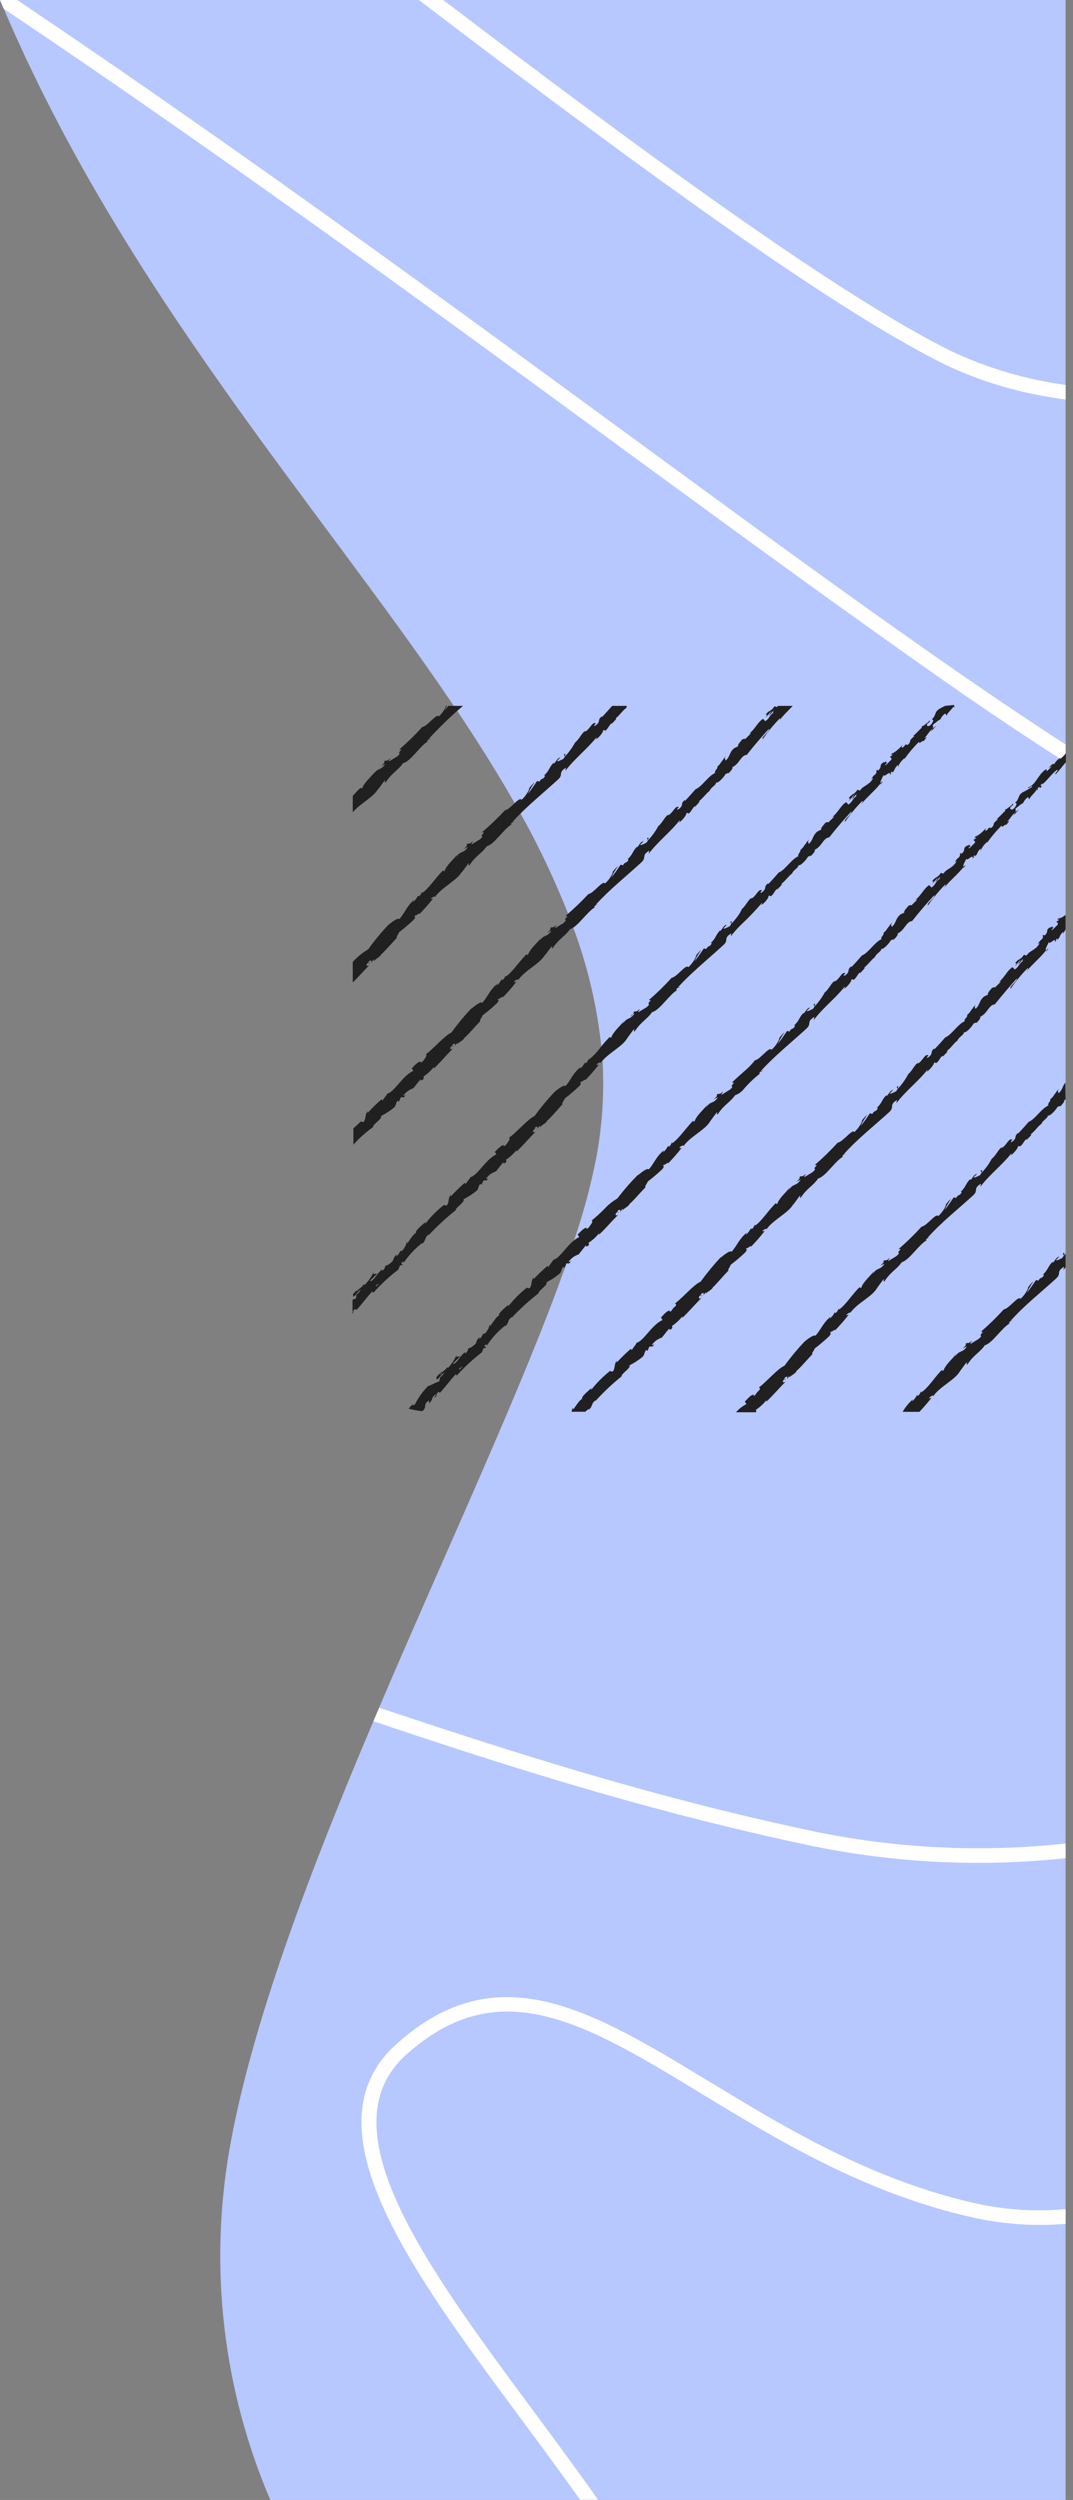 <svg width="146" height="340" viewBox="0 0 146 340" fill="none" xmlns="http://www.w3.org/2000/svg">
<rect x="0" y="0" width="146" height="340" fill="#808080" stroke="none"/>
<path fill-rule="evenodd" clip-rule="evenodd" d="M144.992 0V340H36.778C30.303 324.879 28.392 308.194 31.278 292C34.278 275.16 42.138 254.52 50.817 234.06L51.597 232.21C61.037 210.1 71.256 188.32 77.046 171.92V171.84C77.426 170.76 77.786 169.7 78.116 168.68C79.409 164.921 80.435 161.074 81.186 157.17C81.953 152.96 82.225 148.674 81.996 144.4C81.996 143.72 81.896 143.04 81.826 142.4C81.24 136.84 79.953 131.377 77.996 126.14C77.766 125.5 77.526 124.85 77.276 124.2C75.416 119.51 73.244 114.95 70.776 110.55L70.036 109.24C67.676 105.09 65.037 100.92 62.227 96.7C62.057 96.47 61.907 96.23 61.747 96C43.398 68.81 16.819 39.41 0.51 1.19C0.33 0.79 0.17 0.4 0 0H144.992Z" fill="#B7C7FF"/>
<path fill-rule="evenodd" clip-rule="evenodd" d="M144.992 300.45V302.45C140.557 302.816 136.092 302.478 131.763 301.45C117.493 298.13 105.854 291.07 95.585 284.83C79.585 275.09 67.936 268.06 55.267 279.45C44.117 289.45 58.007 308.23 72.716 328.08C75.636 332.02 78.586 336 81.365 339.96H78.926C76.396 336.4 73.746 332.82 71.116 329.27C55.847 308.7 41.428 289.24 53.937 278C67.706 265.62 80.466 273.36 96.615 283.16C106.764 289.32 118.253 296.29 132.223 299.54C136.403 300.525 140.714 300.832 144.992 300.45Z" fill="white"/>
<path fill-rule="evenodd" clip-rule="evenodd" d="M144.992 250.72V252.72C133.387 253.958 121.66 253.378 110.234 251C87.805 246.25 68.886 240.16 50.817 234.1L51.597 232.25C69.596 238.25 88.385 244.33 110.644 249.05C121.935 251.404 133.526 251.968 144.992 250.72Z" fill="white"/>
<path fill-rule="evenodd" clip-rule="evenodd" d="M144.992 52.35V54.35C144.262 54.24 143.532 54.13 142.822 54C137.886 53.212 133.088 51.724 128.573 49.58C113.564 42.15 88.065 23.7 56.997 0H60.316C90.365 22.87 114.953 40.59 129.483 47.78C134.391 50.08 139.62 51.621 144.992 52.35Z" fill="white"/>
<path fill-rule="evenodd" clip-rule="evenodd" d="M84.305 58.25C107.674 75.37 128.233 90.42 144.992 101.25V103.62L144.322 103.19H144.232C140.072 100.523 135.693 97.603 131.093 94.43C116.994 84.64 100.845 72.84 83.126 59.87C58.237 41.64 30.258 21.15 0.51 1.19C0.33 0.79 0.17 0.4 0 0H2.34C31.848 19.83 59.587 40.15 84.305 58.25Z" fill="white"/>
<path fill-rule="evenodd" clip-rule="evenodd" d="M60.667 96C60.601 96.075 60.553 96.164 60.527 96.26L60.667 96Z" fill="#202020"/>
<path fill-rule="evenodd" clip-rule="evenodd" d="M47.997 108.25V110.48C48.997 109.27 50.867 108.4 51.457 107.28V107.35L52.257 106.25C52.717 105.84 52.097 106.62 52.497 106.38C53.297 105.13 54.147 104.79 54.837 103.8C55.897 103.55 57.127 101.46 58.257 100.8H58.117C58.247 100.48 58.447 100.58 58.637 100.44C58.537 100.39 58.297 100.6 58.387 100.44C59.831 98.866 61.37 97.383 62.997 96H60.997C60.837 96.22 60.677 96.43 60.517 96.62C60.6 96.404 60.704 96.196 60.827 96H60.717C60.482 96.541 60.142 97.031 59.717 97.44C59.417 96.94 58.177 98.79 57.457 98.87C56.478 99.954 55.433 100.976 54.327 101.93C55.047 101.84 53.997 102.27 54.397 102.52C54.147 102.81 54.037 102.91 53.997 102.91L52.997 103.52C52.707 103.62 53.177 103.2 53.077 103.15C52.477 103.71 52.697 103.26 52.227 103.56C52.417 103.56 52.227 103.92 51.817 104.21L52.427 103.89C51.787 104.89 51.427 104.33 50.807 105.32L50.997 105C50.637 105.48 49.447 106.55 49.287 107.22C49.177 107.22 48.987 107.22 49.157 107.06C48.743 107.43 48.356 107.827 47.997 108.25Z" fill="#202020"/>
<path fill-rule="evenodd" clip-rule="evenodd" d="M54.327 125C54.097 124.77 53.247 125.47 52.817 125.81C51.842 126.846 50.937 127.945 50.107 129.1C49.324 129.568 48.614 130.148 47.997 130.82V133.63C48.737 132.9 49.467 132.05 50.267 131.25C49.877 131.53 49.757 131.25 50.017 130.97L50.297 131.03C50.367 130.75 49.947 131.25 50.177 130.76C50.547 130.43 50.607 130.76 50.467 130.98L50.827 130.49C50.907 130.49 50.827 130.65 50.877 130.74C50.937 130.46 51.777 130.18 51.877 129.74H51.947C52.887 128.81 53.247 128.32 54.007 127.55C53.867 127.39 54.197 127.13 54.307 126.78C55.002 126.248 55.67 125.681 56.307 125.08C56.707 124.53 56.307 124.81 56.447 124.51C56.617 124.61 57.277 123.93 57.027 124.37C57.704 123.674 58.345 122.943 58.947 122.18C58.776 122.24 58.627 122.34 58.647 122.23C58.666 122.12 59.127 121.86 59.166 121.95V122.02C60.116 120.66 62.166 119.76 62.846 118.57V118.63L63.646 117.54C64.106 117.12 63.486 117.9 63.896 117.66C64.686 116.41 65.546 116.08 66.236 115.09C67.286 114.83 68.516 112.74 69.656 112.09H69.506C69.646 111.77 69.836 111.87 70.026 111.72C69.926 111.72 69.696 111.88 69.786 111.72C71.596 109.72 73.896 107.88 75.956 105.99C76.706 105.3 75.876 105.09 77.016 104.41L76.925 104.84C78.175 103.18 79.925 101.84 81.165 100.27C81.165 100.39 81.165 100.45 81.035 100.58C81.455 100.41 82.155 99.48 82.035 99.37C82.265 99.16 82.175 99.37 82.365 99.37C82.745 99.14 82.965 98.44 83.255 98.37C83.255 98.37 83.255 98.5 83.165 98.56C83.295 98.3 84.095 97.66 83.765 97.7C84.365 97.24 84.715 96.61 85.235 96.27C85.237 96.177 85.257 96.085 85.295 96H83.295C82.855 96.51 82.295 97.11 81.905 97.54C81.905 97.48 81.905 97.49 81.905 97.42C81.195 97.93 81.835 98.09 81.025 98.68C80.505 98.86 81.305 98.22 81.025 98.37C80.585 98.12 80.235 99.26 79.565 99.52L79.655 99.39C79.185 99.63 78.915 100.39 78.305 100.95V100.89C77.917 101.615 77.436 102.287 76.876 102.89C76.876 102.58 77.055 102.56 76.816 102.53C76.576 102.8 77.106 102.68 76.645 103.22C76.406 103.31 75.976 103.6 75.786 103.51L76.246 103.02C75.816 103.08 75.646 103.64 75.366 103.86L75.316 103.74C74.616 104.5 74.816 104.74 74.016 105.48H74.166C73.946 106.11 73.686 105.72 73.416 106.3L73.076 106.22C72.846 106.55 72.296 107.41 71.836 107.95C72.09 107.4 72.395 106.874 72.746 106.38C72.348 106.725 72.01 107.134 71.746 107.59C71.824 107.436 71.933 107.3 72.066 107.19C71.826 107.797 71.449 108.341 70.966 108.78C70.656 108.27 69.416 110.12 68.696 110.21C67.713 111.271 66.668 112.273 65.566 113.21C66.286 113.12 65.246 113.55 65.636 113.81C65.386 114.09 65.286 114.19 65.236 114.19L64.236 114.81C63.956 114.9 64.416 114.48 64.326 114.43C63.716 114.99 63.936 114.54 63.466 114.84C63.666 114.84 63.466 115.21 63.056 115.5L63.676 115.18C63.026 116.18 62.676 115.61 62.046 116.6L62.206 116.24C61.846 116.72 60.646 117.79 60.496 118.47C60.386 118.47 60.196 118.47 60.356 118.31C59.306 119.31 58.356 120.83 57.447 121.45V121.29C57.277 121.5 57.267 121.77 56.957 121.92C56.957 121.92 56.957 121.77 56.857 121.85C56.694 122.171 56.47 122.456 56.197 122.69L56.327 122.39C55.297 123.3 55.097 124.15 54.327 125Z" fill="#202020"/>
<path fill-rule="evenodd" clip-rule="evenodd" d="M107.864 96H105.864C105.864 96 105.794 96.06 105.774 96.11C105.484 96.26 105.574 95.95 105.334 96.11C104.924 96.77 104.624 96.56 104.164 97.22C104.454 97.22 104.454 97.13 104.164 97.65L104.994 96.65L104.584 97.42C104.864 97.14 105.094 96.75 105.284 96.61C105.104 96.99 105.104 96.93 105.344 96.91C104.764 97.1 104.694 97.77 104.124 98.08L103.824 97.76C103.024 98.28 102.824 99.09 101.824 99.88L102.154 99.65C102.154 99.89 101.635 100.2 101.415 100.53C101.335 100.4 101.125 100.53 100.935 100.59C101.025 100.65 100.295 101.21 100.435 101.5L99.905 101.75C99.155 102.38 99.415 102.84 98.715 103.47C98.795 103.15 98.425 103.38 98.785 102.85C98.565 103.08 98.345 103.26 98.415 103.33C98.215 103.4 97.935 104.09 97.635 104.2C97.635 104.34 97.635 104.48 97.405 104.72C97.405 104.72 97.085 105.18 97.405 105.08C96.405 105.44 95.515 107.02 94.635 107.34C94.185 107.86 93.635 108.48 93.195 108.93C93.195 108.87 93.195 108.87 93.195 108.8C92.495 109.31 93.125 109.48 92.325 110.06C91.795 110.24 92.595 109.6 92.325 109.76C91.885 109.51 91.535 110.64 90.865 110.91L90.965 110.77C90.485 111.01 90.225 111.77 89.615 112.33C89.615 112.33 89.615 112.27 89.615 112.28C89.228 113.006 88.747 113.679 88.185 114.28C88.185 113.97 88.365 113.96 88.125 113.92C87.895 114.2 88.415 114.07 87.955 114.61C87.715 114.7 87.295 115 87.095 114.9L87.565 114.42C87.135 114.42 86.955 115.04 86.675 115.25V115.14C85.975 115.89 86.175 116.14 85.385 116.87H85.525C85.305 117.5 85.055 117.11 84.775 117.68L84.445 117.6C84.215 117.93 83.656 118.79 83.195 119.33C83.448 118.782 83.753 118.26 84.105 117.77C83.705 118.113 83.367 118.522 83.106 118.98C83.181 118.819 83.294 118.678 83.436 118.57C83.189 119.177 82.81 119.72 82.326 120.16C82.016 119.66 80.776 121.5 80.066 121.59C79.076 122.648 78.028 123.65 76.926 124.59C77.656 124.5 76.606 124.94 76.996 125.19C76.756 125.48 76.646 125.57 76.606 125.58L75.606 126.19C75.316 126.29 75.786 125.86 75.686 125.82C75.076 126.37 75.306 125.92 74.836 126.22C75.026 126.22 74.836 126.59 74.416 126.88L75.036 126.56C74.396 127.56 74.036 126.99 73.406 127.99L73.566 127.62C73.206 128.11 72.006 129.18 71.856 129.85C71.746 129.85 71.556 129.9 71.716 129.69C70.716 130.69 69.716 132.21 68.816 132.83V132.68C68.656 132.89 68.636 133.15 68.326 133.31C68.326 133.26 68.326 133.15 68.226 133.24C68.059 133.555 67.839 133.839 67.576 134.08L67.696 133.77C66.616 134.65 66.406 135.5 65.636 136.38C65.406 136.14 64.556 136.84 64.136 137.19V137.14C63.161 138.178 62.253 139.277 61.417 140.43C60.507 140.83 59.087 142.55 57.887 143.43C58.087 143.31 58.037 143.64 57.887 143.85C57.737 144.06 57.357 144.69 57.187 144.44L57.277 144.36C56.877 144.36 56.427 144.9 56.027 145.29L56.237 145.64C54.787 146.27 53.657 148.52 52.727 148.72C52.547 149.04 52.237 149.35 52.057 149.67L51.917 149.51C51.237 150.095 50.596 150.722 49.997 151.39L50.067 151.11C49.577 151.58 49.887 152.11 49.447 152.61L49.087 152.52C48.757 152.85 48.397 153.16 48.087 153.47V155.68C48.883 154.784 49.779 153.982 50.757 153.29C50.707 152.89 52.057 152.18 51.827 151.79C52.464 151.469 53.064 151.08 53.617 150.63C53.897 150.38 53.817 150.04 54.107 149.69L54.277 149.84L54.547 149.23H54.977L55.237 148.89C55.107 149 54.907 149.07 54.877 149C55.217 148.531 55.697 148.181 56.247 148L57.247 146.74C57.247 146.83 57.117 147.04 57.017 147.23C57.447 146.47 57.297 147.3 57.687 146.6C57.577 146.6 57.687 146.46 57.617 146.41C58.157 146.06 58.634 145.621 59.027 145.11V145.32C59.887 144.51 60.727 143.51 61.657 142.57C61.277 142.86 61.157 142.57 61.407 142.29L61.697 142.36C61.767 142.07 61.337 142.58 61.577 142.08C61.947 141.75 62.007 142.08 61.857 142.3L62.227 141.82C62.297 141.82 62.227 141.97 62.227 142.06C62.297 141.78 63.137 141.5 63.227 141.06H63.307C64.237 140.13 64.606 139.65 65.356 138.88C65.216 138.71 65.556 138.45 65.656 138.1C66.356 137.574 67.024 137.006 67.656 136.4C68.056 135.85 67.656 136.14 67.786 135.84C67.956 135.94 68.616 135.25 68.366 135.7C69.049 135.005 69.69 134.27 70.286 133.5C70.116 133.56 69.966 133.66 69.986 133.5C70.006 133.34 70.466 133.13 70.506 133.23V133.29C71.446 131.94 73.506 131.04 74.176 129.84V129.9L74.976 128.81C75.436 128.4 74.816 129.17 75.226 128.93C76.026 127.69 76.876 127.35 77.566 126.36C78.566 126.11 79.856 124.02 80.986 123.36H80.846C80.976 123.04 81.166 123.14 81.356 122.99C81.266 122.99 81.026 123.16 81.116 122.99C82.925 120.99 85.225 119.16 87.285 117.27C88.035 116.57 87.215 116.37 88.345 115.68L88.265 116.12C89.515 114.45 91.265 113.12 92.495 111.54C92.495 111.66 92.495 111.72 92.365 111.86C92.795 111.68 93.485 110.75 93.365 110.64C93.605 110.43 93.515 110.64 93.705 110.64C94.075 110.41 94.295 109.72 94.585 109.64C94.585 109.64 94.585 109.77 94.495 109.84C94.635 109.58 95.425 108.93 95.095 108.98C95.695 108.51 96.095 107.89 96.565 107.55C96.685 107.1 97.565 106.71 97.415 106.39C97.625 106.67 98.555 105.64 98.775 105.19C98.775 105.38 99.145 104.97 99.115 105.19C99.495 104.81 99.805 104.41 99.615 104.35C100.615 103.93 100.815 102.69 101.615 102.66C102.614 101.38 103.614 100.23 104.614 99.14C104.814 99.42 103.494 100.31 103.794 100.51C104.468 99.525 105.228 98.601 106.064 97.75C106.344 97.53 106.064 98 105.974 98.12C106.474 97.35 107.224 96.7 107.864 96Z" fill="#202020"/>
<path fill-rule="evenodd" clip-rule="evenodd" d="M128.603 96C128.315 96.131 128.035 96.278 127.763 96.44C127.401 96.7 127.327 96.911 127.251 97.13C127.177 97.341 127.101 97.561 126.763 97.84C126.913 97.84 127.153 97.91 126.763 98.44C126.373 98.97 125.953 98.73 126.183 98.44C126.283 98.32 126.353 98.29 126.373 98.32L126.391 98.294C126.508 98.13 126.639 97.945 126.373 98.04V98.16C126.265 98.22 126.113 98.344 125.968 98.462C125.724 98.662 125.498 98.847 125.523 98.69C125.323 98.97 125.383 98.98 125.523 98.89C125.28 99.089 125.096 99.279 124.905 99.476C124.704 99.683 124.496 99.899 124.203 100.14C124.333 100.08 124.493 100.07 124.393 100.14C123.857 100.585 123.848 100.685 123.837 100.802C123.829 100.89 123.82 100.988 123.583 101.25C123.397 101.354 123.35 101.302 123.315 101.265C123.27 101.215 123.247 101.19 122.963 101.57C122.533 101.86 122.713 101.48 122.813 101.29C122.421 101.773 121.943 102.18 121.403 102.49L121.533 102.3C121.47 102.375 121.407 102.436 121.346 102.496C121.3 102.54 121.256 102.583 121.213 102.63H121.503C121.456 102.665 121.412 102.7 121.371 102.732C121.249 102.828 121.161 102.898 121.123 102.86C121.086 102.964 121.139 102.994 121.196 103.026C121.277 103.071 121.367 103.122 121.233 103.39C121.121 103.45 121.002 103.581 120.885 103.71C120.71 103.904 120.537 104.094 120.393 104.04C120.774 103.714 120.701 103.696 120.613 103.675C120.541 103.658 120.46 103.638 120.603 103.45C120.506 103.56 120.399 103.66 120.283 103.75V103.63C119.852 103.903 119.841 104.028 119.828 104.183C119.815 104.322 119.801 104.487 119.473 104.81C119.473 104.63 119.133 104.81 119.043 104.93C119.323 104.65 119.333 104.93 119.143 105.28C118.827 105.503 118.742 105.653 118.665 105.788C118.618 105.87 118.575 105.946 118.483 106.03L118.783 105.8C118.783 105.95 118.64 106.113 118.441 106.338C118.388 106.397 118.332 106.461 118.273 106.53V106.46C118.151 106.618 117.963 106.733 117.765 106.855C117.51 107.012 117.238 107.179 117.064 107.46C116.92 107.542 116.871 107.498 116.825 107.457C116.782 107.418 116.741 107.382 116.624 107.46C116.416 107.794 116.239 107.906 116.055 108.021C115.876 108.133 115.69 108.25 115.464 108.58C115.51 108.58 115.549 108.577 115.58 108.575C115.63 108.571 115.66 108.569 115.67 108.582C115.685 108.602 115.655 108.655 115.58 108.788C115.549 108.844 115.51 108.913 115.464 109L116.284 108L115.894 108.75C116.033 108.615 116.158 108.451 116.271 108.301C116.385 108.151 116.488 108.015 116.584 107.94C116.564 107.983 116.546 108.021 116.53 108.054C116.469 108.184 116.444 108.237 116.46 108.255C116.471 108.267 116.502 108.262 116.555 108.253C116.58 108.249 116.609 108.244 116.644 108.24C116.342 108.341 116.177 108.579 116.006 108.827C115.854 109.047 115.697 109.274 115.434 109.42L115.134 109.09C114.728 109.351 114.478 109.686 114.203 110.055C113.93 110.422 113.633 110.821 113.134 111.21L113.464 110.99C113.464 111.134 113.281 111.303 113.085 111.484C112.953 111.605 112.816 111.732 112.724 111.86C112.661 111.758 112.519 111.816 112.374 111.874C112.334 111.89 112.293 111.907 112.254 111.92C112.289 111.947 112.2 112.048 112.086 112.178C111.907 112.383 111.664 112.659 111.744 112.83L111.224 113.08C110.839 113.408 110.718 113.686 110.596 113.965C110.48 114.229 110.365 114.493 110.024 114.8C110.06 114.676 110.02 114.638 109.984 114.604C109.93 114.552 109.882 114.507 110.104 114.19C110.07 114.223 110.036 114.254 110.004 114.285L110.002 114.286L110.001 114.287L110.001 114.287C109.814 114.462 109.665 114.602 109.724 114.67C109.639 114.697 109.535 114.85 109.419 115.021C109.274 115.234 109.11 115.474 108.944 115.53C108.93 115.568 108.924 115.607 108.918 115.647C108.9 115.754 108.881 115.876 108.714 116.05C108.714 116.077 108.688 116.127 108.66 116.182L108.66 116.182C108.596 116.308 108.519 116.459 108.714 116.41C108.197 116.601 107.712 117.111 107.244 117.602C106.807 118.062 106.384 118.505 105.964 118.66C105.514 119.18 104.964 119.8 104.524 120.25V120.12C104.18 120.372 104.151 120.54 104.121 120.711C104.089 120.894 104.056 121.081 103.644 121.38C103.324 121.497 103.504 121.296 103.625 121.161C103.7 121.077 103.752 121.018 103.644 121.08C103.405 120.944 103.193 121.216 102.943 121.535C102.732 121.804 102.496 122.107 102.194 122.23L102.284 122.1C102.032 122.229 101.838 122.507 101.617 122.823C101.427 123.095 101.217 123.395 100.934 123.65C100.783 124.008 100.585 124.345 100.344 124.65C100.074 125.01 99.764 125.38 99.504 125.65C99.504 125.527 99.536 125.451 99.557 125.403C99.586 125.332 99.592 125.318 99.445 125.3C99.35 125.411 99.384 125.455 99.424 125.505C99.482 125.577 99.55 125.663 99.275 125.98C99.21 126.005 99.131 126.046 99.046 126.091C98.824 126.206 98.562 126.342 98.424 126.27L98.885 125.79C98.612 125.79 98.443 126.04 98.283 126.279C98.19 126.416 98.1 126.55 97.995 126.63V126.51C97.669 126.859 97.538 127.099 97.412 127.331C97.267 127.598 97.127 127.854 96.705 128.25H96.845C96.731 128.576 96.609 128.629 96.48 128.685C96.36 128.736 96.235 128.79 96.105 129.07L95.765 128.99C95.717 129.058 95.656 129.148 95.585 129.253L95.585 129.254C95.311 129.658 94.888 130.284 94.515 130.72C94.769 130.168 95.077 129.642 95.435 129.15C95.04 129.499 94.703 129.907 94.435 130.36C94.464 130.322 94.492 130.278 94.521 130.233L94.521 130.233C94.591 130.124 94.666 130.01 94.765 129.96C94.516 130.56 94.141 131.099 93.665 131.54C93.498 131.271 93.064 131.681 92.585 132.131C92.173 132.52 91.728 132.938 91.395 132.98C90.413 134.058 89.368 135.077 88.265 136.03C88.624 135.985 88.543 136.07 88.421 136.196C88.299 136.324 88.135 136.495 88.335 136.62C88.085 136.91 87.985 137.01 87.935 137.01L86.935 137.62C86.773 137.676 86.849 137.569 86.929 137.455C86.993 137.366 87.059 137.272 87.015 137.25C86.673 137.57 86.597 137.56 86.508 137.549C86.442 137.541 86.367 137.531 86.165 137.66C86.278 137.66 86.221 137.784 86.118 137.935L85.995 138L85.755 138.31C85.845 138.245 85.929 138.171 86.005 138.09C86.045 138.038 86.084 137.985 86.118 137.935L86.355 137.81C86.254 137.974 86.129 138.122 85.985 138.25C85.832 138.389 85.692 138.453 85.551 138.517C85.306 138.629 85.059 138.742 84.735 139.25L84.885 138.89C84.777 139.034 84.594 139.232 84.387 139.455C83.903 139.977 83.287 140.641 83.175 141.11C83.065 141.11 82.885 141.11 83.045 140.95C82.595 141.394 82.171 141.865 81.775 142.36C81.312 143.013 80.76 143.598 80.135 144.1V144C80.078 144.071 80.039 144.149 79.999 144.227C79.923 144.379 79.847 144.531 79.636 144.63C79.636 144.63 79.636 144.48 79.546 144.56C79.383 144.881 79.159 145.166 78.886 145.4L79.016 145.1C78.34 145.645 78.003 146.175 77.663 146.709C77.454 147.036 77.245 147.365 76.956 147.7C76.716 147.47 75.866 148.16 75.446 148.51C74.471 149.545 73.562 150.64 72.726 151.79C72.214 152.021 71.541 152.665 70.837 153.34C70.289 153.866 69.721 154.409 69.196 154.79C69.396 154.67 69.356 155 69.196 155.21C69.168 155.247 69.133 155.298 69.094 155.355C68.914 155.619 68.644 156.014 68.496 155.8L68.586 155.72C68.252 155.72 67.867 156.116 67.512 156.481L67.511 156.481L67.511 156.482L67.51 156.483L67.51 156.483C67.451 156.543 67.393 156.603 67.336 156.66L67.546 157C66.801 157.331 66.138 158.091 65.542 158.775C64.987 159.413 64.49 159.984 64.036 160.08C63.946 160.24 63.824 160.397 63.701 160.555C63.579 160.713 63.456 160.87 63.366 161.03L63.227 160.87C62.551 161.46 61.91 162.087 61.307 162.75L61.377 162.47C61.118 162.718 61.079 162.991 61.04 163.258C61.004 163.508 60.969 163.753 60.757 163.97L60.397 163.88C59.453 164.625 58.604 165.481 57.867 166.43C57.867 166.43 57.807 166.3 57.937 166.15C57.859 166.224 57.751 166.319 57.629 166.426L57.628 166.427L57.627 166.428L57.626 166.428L57.625 166.429L57.625 166.429C57.123 166.869 56.393 167.508 56.644 167.679C56.419 167.639 55.889 168.42 55.533 168.945L55.533 168.945C55.495 169 55.46 169.052 55.427 169.1L55.357 168.89C55.252 169.35 55.028 169.774 54.707 170.12C54.587 170.2 54.517 170.12 54.587 170.06C54.428 170.188 54.382 170.285 54.333 170.389C54.271 170.519 54.204 170.661 53.897 170.89L53.997 170.6C53.74 170.794 53.563 171.075 53.497 171.39C53.287 171.73 52.637 172.19 52.437 172.12C52.408 172.404 52.259 172.663 52.027 172.83C51.974 172.83 51.992 172.768 52.009 172.706C52.018 172.674 52.027 172.643 52.027 172.62C51.619 172.935 51.392 173.244 51.19 173.521C50.981 173.807 50.798 174.057 50.467 174.24C50.412 174.206 50.342 174.206 50.287 174.24C50.483 174.044 50.669 173.863 50.826 173.709C51.078 173.463 51.256 173.289 51.287 173.24C51.237 173.197 51.142 173.224 51.051 173.249C50.889 173.295 50.736 173.339 50.857 172.98C50.553 173.629 50.141 174.22 49.637 174.73H49.527V174.67C49.419 174.753 49.33 174.859 49.267 174.98C49.117 175.08 48.976 175.194 48.847 175.32C48.718 175.274 48.438 175.57 48.206 175.815L48.206 175.816L48.206 175.816L48.206 175.816L48.206 175.816L48.206 175.816C48.133 175.893 48.065 175.965 48.007 176.02C48.075 176.075 48.057 176.156 48.043 176.22C48.024 176.309 48.011 176.367 48.237 176.28L48.427 176.06C48.459 176.023 48.485 175.983 48.507 175.94L49.077 175.35C48.985 175.649 48.776 175.898 48.497 176.04C48.497 176.208 48.462 176.382 48.437 176.509C48.429 176.547 48.422 176.582 48.417 176.61C48.262 176.647 48.111 176.701 47.967 176.77V178.32H48.027C48.027 178.32 48.027 178.39 47.967 178.43V178.66C48.052 178.571 48.061 178.494 48.071 178.411C48.083 178.307 48.097 178.195 48.257 178.04L48.517 178.14C48.866 177.767 49.207 177.348 49.558 176.917C49.922 176.471 50.295 176.013 50.697 175.58C50.697 175.599 50.694 175.622 50.691 175.645C50.679 175.744 50.665 175.853 50.867 175.74C51.878 174.614 52.993 173.587 54.197 172.67L54.417 172.13C54.507 172.05 54.657 172.04 54.587 172.13C54.838 171.946 54.784 171.93 54.709 171.908C54.651 171.891 54.58 171.87 54.637 171.76C54.767 171.51 55.017 171.56 54.917 171.76C55.624 170.705 56.499 169.773 57.507 169L57.407 169.19C57.706 168.952 57.793 168.726 57.875 168.513C57.966 168.278 58.05 168.059 58.407 167.86L58.327 167.99C59.464 166.77 60.69 165.637 61.996 164.6C61.996 164.421 62.259 164.18 62.527 163.934C62.858 163.629 63.199 163.316 63.066 163.1C63.708 162.781 64.311 162.392 64.866 161.94C65.004 161.813 65.051 161.664 65.102 161.502C65.151 161.346 65.204 161.176 65.346 161L65.516 161.15L65.786 160.54H66.216L66.476 160.19C66.346 160.3 66.146 160.37 66.116 160.31C66.453 159.838 66.934 159.487 67.486 159.31L68.486 158.05C68.486 158.05 68.486 158.19 68.416 158.29C68.518 158.158 68.566 158.176 68.614 158.195C68.678 158.22 68.741 158.244 68.936 157.9C68.859 157.9 68.861 157.832 68.862 157.777C68.862 157.753 68.862 157.732 68.856 157.72C69.395 157.365 69.875 156.926 70.276 156.42V156.62C70.751 156.178 71.219 155.673 71.702 155.152C72.094 154.729 72.495 154.297 72.916 153.88C72.526 154.16 72.406 153.88 72.666 153.6H72.776V153.37C73.146 153.04 73.206 153.37 73.066 153.58L73.426 153.1C73.469 153.1 73.466 153.144 73.461 153.2C73.457 153.247 73.453 153.304 73.476 153.35C73.503 153.219 73.688 153.093 73.892 152.953C74.142 152.782 74.421 152.592 74.476 152.35H74.546C75.178 151.718 75.548 151.294 75.935 150.85L75.935 150.849L75.935 150.849C76.124 150.633 76.317 150.412 76.546 150.16C76.468 150.065 76.554 149.93 76.659 149.766C76.731 149.654 76.811 149.528 76.856 149.39C77.551 148.855 78.219 148.284 78.856 147.68C79.092 147.361 79.049 147.328 79.003 147.293C78.972 147.268 78.938 147.243 78.996 147.12C79.075 147.167 79.26 147.042 79.411 146.94C79.583 146.824 79.709 146.74 79.576 146.98C80.249 146.283 80.887 145.552 81.486 144.79C81.422 144.79 81.361 144.813 81.31 144.832C81.234 144.862 81.183 144.881 81.195 144.79C81.216 144.64 81.675 144.43 81.706 144.52V144.58C81.77 144.483 81.843 144.392 81.925 144.31C82.376 143.778 82.988 143.319 83.581 142.874L83.581 142.874C84.304 142.332 84.999 141.81 85.345 141.2L85.895 140.44L86.145 140.1C86.372 139.898 86.336 139.985 86.291 140.096C86.244 140.211 86.187 140.352 86.395 140.23C86.825 139.55 87.273 139.142 87.703 138.75L87.703 138.75C88.063 138.422 88.411 138.106 88.725 137.65C89.314 137.511 89.956 136.803 90.604 136.089C91.122 135.518 91.643 134.943 92.145 134.65L92.005 134.6C92.089 134.394 92.201 134.362 92.322 134.328C92.388 134.309 92.457 134.29 92.525 134.24C92.478 134.216 92.402 134.251 92.344 134.277C92.279 134.306 92.237 134.325 92.285 134.24C93.54 132.853 95.031 131.543 96.514 130.239L96.514 130.239C97.17 129.664 97.823 129.089 98.454 128.51C98.787 128.2 98.809 127.988 98.83 127.789C98.856 127.538 98.88 127.309 99.514 126.93L99.424 127.35C99.818 126.842 100.242 126.357 100.694 125.9C101.751 124.916 102.752 123.874 103.694 122.78C103.694 122.91 103.694 122.96 103.554 123.1C103.984 122.93 104.674 121.99 104.554 121.89C104.692 121.758 104.715 121.784 104.752 121.826C104.777 121.855 104.808 121.89 104.884 121.89C105.076 121.779 105.227 121.545 105.366 121.331C105.502 121.121 105.626 120.93 105.764 120.89V120.98C105.835 120.894 105.934 120.793 106.032 120.692C106.278 120.439 106.519 120.191 106.304 120.22C106.614 119.981 106.867 119.704 107.104 119.444C107.334 119.192 107.548 118.957 107.784 118.79C107.835 118.586 108.055 118.39 108.26 118.207C108.497 117.996 108.714 117.801 108.634 117.63C108.834 117.91 109.764 116.89 109.994 116.43C109.994 116.525 110.087 116.472 110.175 116.422C110.262 116.372 110.344 116.325 110.324 116.43C110.714 116.04 111.024 115.64 110.824 115.58C111.308 115.377 111.605 114.981 111.873 114.624C112.158 114.243 112.411 113.905 112.824 113.89C113.824 112.61 114.824 111.46 115.824 110.38C115.922 110.513 115.656 110.795 115.394 111.072C115.123 111.36 114.856 111.643 115.004 111.75C115.672 110.761 116.432 109.837 117.274 108.99C117.554 108.77 117.274 109.23 117.194 109.36C117.61 108.848 118.058 108.404 118.494 107.972L118.495 107.972C118.979 107.492 119.449 107.026 119.843 106.5C119.816 106.586 119.776 106.667 119.723 106.74C119.763 106.698 119.808 106.656 119.852 106.614C119.998 106.477 120.133 106.349 120.033 106.28L119.893 106.48C119.682 106.48 119.922 106.014 120.096 105.677C120.177 105.52 120.243 105.391 120.243 105.35C120.243 105.617 120.442 105.473 120.65 105.323C120.894 105.146 121.151 104.961 121.113 105.42C121.203 105.29 121.293 105.09 121.193 105.05C121.383 104.9 121.483 104.89 121.393 105.14C121.653 104.823 121.717 104.679 121.77 104.556C121.83 104.419 121.878 104.31 122.173 104.02V104.32C122.36 103.855 122.663 103.445 123.053 103.13C123.053 103.13 123.113 103.13 123.053 103.24C123.651 102.394 124.32 101.601 125.053 100.87C125.053 101.136 125.162 101.049 125.301 100.937C125.419 100.843 125.559 100.731 125.673 100.8L126.093 100.26L125.803 100.36C125.978 100.185 126.119 99.994 126.254 99.81C126.443 99.553 126.622 99.309 126.873 99.14L126.643 99.53L127.383 98.71L126.873 99.08C127.021 98.835 126.968 98.771 126.928 98.725C126.883 98.671 126.855 98.638 127.183 98.37C127.152 98.415 127.193 98.38 127.274 98.309C127.426 98.177 127.721 97.922 127.943 97.85C128.083 97.532 128.304 97.257 128.583 97.05C128.667 97.05 128.707 97.137 128.741 97.212C128.769 97.272 128.793 97.324 128.833 97.32C128.833 97.134 129.065 96.883 129.306 96.621L129.306 96.621C129.545 96.362 129.793 96.094 129.833 95.87L128.603 96ZM48.558 175.52C48.543 175.562 48.543 175.608 48.558 175.65L48.828 175.33C48.778 175.32 48.698 175.34 48.558 175.52ZM51.228 174.92C51.138 174.92 51.128 174.83 51.228 174.73H51.298L51.378 174.67L51.488 174.61L51.608 174.53C51.568 174.575 51.51 174.632 51.444 174.699L51.444 174.699L51.443 174.699C51.377 174.766 51.302 174.84 51.228 174.92Z" fill="#202020"/>
<path fill-rule="evenodd" clip-rule="evenodd" d="M129.843 96.22V96H129.713C129.703 96.12 129.793 96.23 129.843 96.22Z" fill="#202020"/>
<path fill-rule="evenodd" clip-rule="evenodd" d="M144.152 103.29L144.322 103.16C144.603 102.964 144.844 102.716 145.032 102.43V103.64L144.925 103.774L144.925 103.774C144.519 104.282 144.104 104.801 143.672 105.27C143.489 105.294 143.603 105.165 143.727 105.025C143.86 104.874 144.005 104.71 143.802 104.71C143.399 105.017 143.068 105.387 142.732 105.763L142.732 105.763C142.442 106.086 142.149 106.414 141.802 106.71C141.866 106.618 141.885 106.591 141.89 106.562C141.892 106.55 141.892 106.537 141.892 106.52C141.483 106.817 141.555 106.833 141.643 106.854C141.727 106.873 141.826 106.896 141.533 107.17C141.483 107.01 141.433 107.02 141.193 107.17V107.48C141.147 107.465 141.111 107.431 141.092 107.387C141.082 107.363 141.077 107.338 141.078 107.312C141.012 107.526 140.781 107.776 140.559 108.016L140.559 108.016C140.321 108.275 140.093 108.522 140.093 108.7C140.046 108.709 140.019 108.651 139.989 108.586C139.955 108.512 139.917 108.43 139.843 108.43C139.558 108.638 139.334 108.918 139.193 109.24C138.978 109.305 138.682 109.561 138.53 109.693C138.448 109.764 138.408 109.799 138.443 109.75C138.108 110.02 138.135 110.054 138.18 110.11C138.218 110.157 138.27 110.221 138.123 110.46L138.643 110.09L137.893 110.91L138.123 110.52C137.883 110.685 137.705 110.926 137.519 111.178C137.379 111.367 137.233 111.564 137.053 111.74L137.343 111.65L136.923 112.18C136.813 112.112 136.675 112.224 136.556 112.321C136.415 112.435 136.303 112.526 136.303 112.26C135.58 112.977 134.921 113.756 134.333 114.588C134.337 114.572 134.329 114.561 134.32 114.55C134.312 114.54 134.303 114.528 134.303 114.51C133.917 114.831 133.618 115.244 133.433 115.71V115.4C133.14 115.688 133.093 115.798 133.035 115.934C132.982 116.059 132.92 116.206 132.653 116.53C132.743 116.27 132.643 116.28 132.463 116.43C132.553 116.48 132.463 116.67 132.373 116.8C132.411 116.346 132.154 116.532 131.909 116.708C131.701 116.859 131.503 117.002 131.503 116.74C131.503 116.777 131.441 116.895 131.364 117.041C131.188 117.376 130.933 117.86 131.163 117.86L131.303 117.67C131.401 117.738 131.273 117.856 131.131 117.987L131.131 117.987C131.084 118.031 131.035 118.075 130.993 118.12C131.046 118.055 131.087 117.98 131.113 117.9C130.721 118.411 130.26 118.865 129.786 119.333C129.341 119.772 128.885 120.222 128.463 120.74C128.543 120.62 128.833 120.15 128.543 120.37C127.708 121.222 126.948 122.146 126.273 123.13C126.127 123.024 126.392 122.746 126.664 122.461C126.93 122.183 127.202 121.898 127.103 121.76C126.103 122.85 125.103 124 124.103 125.27C123.691 125.291 123.438 125.628 123.152 126.009C122.884 126.366 122.588 126.762 122.104 126.97C122.294 127.02 121.984 127.42 121.604 127.81C121.619 127.697 121.528 127.748 121.437 127.8C121.351 127.848 121.264 127.897 121.264 127.81C121.034 128.26 120.104 129.28 119.904 129.01C119.984 129.181 119.767 129.372 119.531 129.58C119.325 129.761 119.105 129.955 119.054 130.16C118.826 130.325 118.615 130.558 118.389 130.806C118.149 131.071 117.893 131.353 117.584 131.59C117.783 131.563 117.576 131.78 117.351 132.016L117.351 132.016L117.351 132.016C117.237 132.135 117.118 132.259 117.044 132.36V132.26C116.898 132.3 116.769 132.496 116.629 132.71C116.491 132.919 116.342 133.146 116.154 133.26C116.078 133.26 116.047 133.226 116.022 133.199C115.985 133.159 115.962 133.134 115.824 133.26C115.944 133.37 115.254 134.3 114.824 134.48C114.954 134.34 114.954 134.28 114.954 134.16C114.37 134.905 113.667 135.599 112.956 136.299C112.17 137.074 111.375 137.858 110.724 138.73L110.804 138.3C110.17 138.684 110.145 138.916 110.119 139.166C110.099 139.364 110.077 139.574 109.744 139.88C109.113 140.459 108.46 141.033 107.804 141.609L107.804 141.609L107.804 141.609L107.804 141.609C106.321 142.913 104.83 144.223 103.575 145.61C103.527 145.695 103.569 145.676 103.634 145.647C103.691 145.621 103.767 145.586 103.815 145.61C103.745 145.665 103.676 145.686 103.609 145.707C103.493 145.743 103.384 145.777 103.295 145.98H103.445C102.587 146.645 101.802 147.399 101.105 148.23C100.811 148.557 100.44 148.805 100.025 148.95C99.712 149.398 99.365 149.711 99.005 150.035C98.57 150.427 98.117 150.836 97.685 151.52C97.476 151.642 97.535 151.5 97.581 151.386C97.626 151.277 97.66 151.194 97.435 151.4L96.635 152.49C96.309 153.081 95.613 153.604 94.885 154.151L94.885 154.151C94.183 154.678 93.452 155.227 92.995 155.88V155.81C92.955 155.72 92.495 155.93 92.475 156.09C92.459 156.218 92.552 156.18 92.676 156.129C92.707 156.116 92.741 156.102 92.775 156.09C92.176 156.855 91.535 157.586 90.855 158.28C90.988 158.046 90.864 158.129 90.693 158.242C90.542 158.343 90.355 158.467 90.275 158.42C90.218 158.542 90.251 158.568 90.282 158.593C90.329 158.63 90.372 158.664 90.135 158.99C89.501 159.593 88.833 160.161 88.135 160.69C88.091 160.83 88.012 160.956 87.941 161.068C87.836 161.234 87.752 161.368 87.835 161.47C87.485 161.821 87.219 162.114 86.943 162.419L86.943 162.419L86.943 162.419C86.62 162.776 86.282 163.149 85.775 163.65H85.706C85.65 163.896 85.366 164.092 85.114 164.265C84.915 164.403 84.737 164.526 84.706 164.65C84.706 164.619 84.715 164.58 84.724 164.542C84.742 164.469 84.758 164.4 84.706 164.4L84.346 164.89C84.486 164.67 84.426 164.34 84.056 164.67C84.006 164.85 84.006 164.9 84.006 164.9H83.896C83.646 165.18 83.756 165.46 84.146 165.18C83.725 165.597 83.324 166.029 82.932 166.452L82.932 166.452C82.449 166.973 81.981 167.478 81.506 167.92V167.72C81.113 168.228 80.636 168.664 80.096 169.01C80.102 169.025 80.102 169.048 80.101 169.072C80.1 169.127 80.099 169.19 80.176 169.19C79.985 169.538 79.925 169.516 79.862 169.493C79.817 169.477 79.77 169.46 79.676 169.572C79.736 169.473 79.736 169.388 79.736 169.34L78.736 170.6C78.188 170.781 77.712 171.131 77.376 171.6C77.406 171.67 77.606 171.59 77.736 171.48L77.466 171.83H77.036V171.91L76.806 172.44L76.636 172.28C76.489 172.456 76.436 172.627 76.387 172.784C76.336 172.949 76.289 173.097 76.146 173.22C75.594 173.674 74.994 174.067 74.356 174.39C74.482 174.604 74.147 174.91 73.817 175.211C73.544 175.46 73.276 175.705 73.276 175.89C71.974 176.902 70.754 178.016 69.626 179.22L69.696 179.1C69.331 179.296 69.246 179.517 69.155 179.755C69.074 179.966 68.988 180.19 68.697 180.42L68.787 180.24C67.783 181.017 66.921 181.961 66.237 183.03C66.327 182.83 66.027 182.78 65.947 183.03C65.912 183.139 65.993 183.161 66.059 183.178C66.143 183.2 66.2 183.214 65.947 183.4C66.017 183.3 65.867 183.31 65.777 183.4L65.557 183.93C64.355 184.849 63.24 185.877 62.227 187C62.03 187.115 62.042 187.008 62.052 186.91C62.054 186.889 62.057 186.868 62.057 186.85C61.638 187.3 61.255 187.769 60.884 188.224L60.884 188.224L60.883 188.225C60.545 188.64 60.215 189.043 59.877 189.41L59.617 189.3C59.465 189.452 59.452 189.565 59.44 189.668C59.424 189.809 59.411 189.931 59.047 190.11C59.001 190.138 59.03 190.107 59.086 190.045C59.19 189.932 59.387 189.716 59.387 189.58C58.898 189.9 58.855 190.053 58.803 190.232C58.76 190.383 58.712 190.554 58.387 190.86V190.47C57.878 190.776 57.86 191.026 57.842 191.269C57.837 191.336 57.832 191.403 57.817 191.47C57.739 191.649 57.615 191.805 57.457 191.92C56.828 191.864 56.206 191.75 55.597 191.58C55.671 191.494 55.749 191.407 55.828 191.32L55.828 191.319L55.828 191.319L55.828 191.319C56.014 191.112 56.197 190.906 56.317 190.73C56.305 190.796 56.246 190.869 56.182 190.95C56.139 191.003 56.093 191.06 56.057 191.12C56.088 191.112 56.121 191.112 56.155 191.111C56.255 191.11 56.371 191.108 56.497 190.93C56.959 190.014 57.567 189.18 58.297 188.46C58.403 188.48 58.639 188.364 58.916 188.228C59.19 188.093 59.503 187.94 59.767 187.88L59.771 187.864C59.802 187.741 59.857 187.521 59.857 187.32C60.132 187.169 60.339 186.918 60.437 186.62L59.867 187.21L59.777 187.32C59.597 187.47 59.597 187.55 59.597 187.55C59.373 187.636 59.383 187.584 59.4 187.499C59.413 187.436 59.429 187.355 59.357 187.3C59.417 187.243 59.488 187.166 59.565 187.085C59.795 186.838 60.069 186.545 60.197 186.59C60.328 186.467 60.469 186.353 60.617 186.25C60.687 186.131 60.779 186.026 60.887 185.94V186C60.923 186.01 60.961 186.01 60.997 186C61.479 185.486 61.865 184.89 62.137 184.24C62.022 184.59 62.171 184.547 62.333 184.501C62.425 184.474 62.522 184.446 62.577 184.49C62.577 184.525 62.345 184.748 62.029 185.052L62.029 185.052L62.029 185.052L62.028 185.053C61.89 185.186 61.735 185.335 61.577 185.49C61.629 185.46 61.694 185.46 61.747 185.49C62.074 185.309 62.256 185.06 62.464 184.777C62.669 184.497 62.899 184.183 63.317 183.87C63.317 183.889 63.307 183.917 63.298 183.946C63.278 184.006 63.256 184.07 63.317 184.07C63.545 183.901 63.69 183.643 63.717 183.36C63.917 183.43 64.567 182.97 64.787 182.64C64.842 182.321 65.017 182.034 65.277 181.84L65.187 182.13C65.491 181.903 65.556 181.762 65.617 181.632C65.665 181.528 65.71 181.431 65.872 181.304C65.8 181.363 65.879 181.448 65.987 181.36C66.309 181.016 66.534 180.591 66.637 180.13L66.717 180.35C67.055 179.833 67.684 178.884 67.933 178.929C67.681 178.757 68.414 178.112 68.914 177.671C69.034 177.566 69.14 177.473 69.216 177.4C69.086 177.54 69.146 177.68 69.146 177.68C69.886 176.733 70.736 175.877 71.676 175.13L72.036 175.22C72.249 174.998 72.284 174.751 72.32 174.5C72.358 174.231 72.397 173.959 72.656 173.71L72.586 174C73.186 173.349 73.824 172.735 74.496 172.16L74.626 172.33C74.73 172.116 74.878 171.922 75.021 171.734L75.021 171.734C75.125 171.598 75.226 171.465 75.306 171.33C75.775 171.227 76.26 170.663 76.801 170.034L76.801 170.034L76.801 170.034C77.206 169.564 77.642 169.057 78.126 168.68C78.334 168.501 78.566 168.353 78.816 168.24L78.596 167.9C78.675 167.825 78.756 167.743 78.838 167.661C79.178 167.318 79.533 166.96 79.856 166.96L79.766 167.05C79.905 167.254 80.171 166.864 80.351 166.6L80.351 166.6L80.351 166.599C80.391 166.541 80.427 166.488 80.456 166.45C80.616 166.24 80.666 165.92 80.456 166.03C81.069 165.537 81.653 165.01 82.206 164.45C82.726 163.879 83.329 163.39 83.996 163C84.851 161.874 85.78 160.805 86.775 159.8V159.85L86.799 159.831C87.236 159.475 88.06 158.804 88.285 159.04C88.584 158.699 88.796 158.363 89.009 158.027L89.009 158.027C89.344 157.497 89.678 156.969 90.345 156.43L90.225 156.73C90.493 156.493 90.713 156.208 90.875 155.89C90.975 155.81 90.975 155.92 90.975 155.97C91.177 155.866 91.252 155.715 91.326 155.564C91.366 155.484 91.406 155.403 91.465 155.33V155.49C92.014 155.116 92.596 154.414 93.191 153.696C93.582 153.225 93.979 152.747 94.375 152.35C94.24 152.527 94.353 152.519 94.458 152.513L94.482 152.511C94.494 152.51 94.505 152.51 94.515 152.51C94.62 152.032 95.244 151.362 95.73 150.839C95.936 150.618 96.118 150.423 96.225 150.28L96.065 150.64C96.379 150.146 96.626 150.04 96.875 149.934C97.124 149.828 97.374 149.721 97.695 149.22L97.075 149.54C97.485 149.25 97.685 148.88 97.485 148.88C97.691 148.751 97.766 148.761 97.833 148.769C97.922 148.78 97.997 148.79 98.345 148.47C98.389 148.492 98.322 148.587 98.257 148.677C98.176 148.792 98.099 148.9 98.255 148.85L99.255 148.23C99.305 148.23 99.415 148.13 99.655 147.85C99.46 147.72 99.622 147.548 99.743 147.419C99.865 147.29 99.945 147.205 99.585 147.25C100.021 146.793 100.472 146.4 100.905 146.021C101.117 145.835 101.325 145.654 101.525 145.47C101.964 145.089 102.363 144.664 102.715 144.2C103.047 144.159 103.489 143.743 103.9 143.357C104.38 142.906 104.817 142.495 104.984 142.77C105.47 142.333 105.846 141.788 106.084 141.18C106.004 141.246 105.933 141.322 105.872 141.405C106.12 141.021 106.42 140.672 106.764 140.37C106.414 140.864 106.109 141.39 105.854 141.94C106.211 141.521 106.622 140.911 106.895 140.503C106.975 140.385 107.043 140.284 107.094 140.21L107.434 140.29C107.565 140.01 107.692 139.956 107.815 139.905C107.946 139.849 108.07 139.796 108.184 139.47H108.034C108.467 139.075 108.607 138.821 108.755 138.552C108.881 138.323 109.013 138.084 109.334 137.74V137.85C109.434 137.771 109.52 137.65 109.609 137.523C109.77 137.295 109.941 137.052 110.224 137.02L109.754 137.5C109.89 137.564 110.147 137.435 110.37 137.324C110.46 137.278 110.545 137.236 110.614 137.21C110.884 136.894 110.817 136.804 110.761 136.729C110.722 136.677 110.689 136.632 110.784 136.52C110.927 136.538 110.921 136.552 110.893 136.626C110.874 136.676 110.844 136.754 110.844 136.88C111.405 136.278 111.885 135.605 112.274 134.88V134.94C112.548 134.685 112.752 134.388 112.939 134.118C113.162 133.795 113.358 133.511 113.614 133.38L113.524 133.51C113.834 133.39 114.075 133.084 114.289 132.813C114.537 132.498 114.747 132.231 114.984 132.36C115.086 132.303 115.035 132.359 114.962 132.441C114.84 132.576 114.654 132.782 114.984 132.67C115.396 132.367 115.426 132.177 115.455 131.995C115.483 131.823 115.509 131.658 115.854 131.41V131.53C116.284 131.08 116.834 130.47 117.284 129.94C117.709 129.789 118.134 129.341 118.575 128.877C119.035 128.392 119.512 127.889 120.024 127.69C119.744 127.75 120.024 127.34 120.024 127.34C120.244 127.1 120.244 126.96 120.244 126.82C120.415 126.759 120.578 126.52 120.723 126.307C120.839 126.136 120.944 125.981 121.034 125.95C120.976 125.885 121.113 125.752 121.286 125.585C121.324 125.549 121.364 125.51 121.404 125.47C121.183 125.786 121.229 125.832 121.283 125.885C121.32 125.921 121.36 125.961 121.324 126.09C121.671 125.777 121.786 125.51 121.901 125.243C122.021 124.965 122.14 124.687 122.524 124.36L123.044 124.12C122.963 123.94 123.214 123.655 123.395 123.451C123.504 123.327 123.588 123.233 123.553 123.21C123.593 123.197 123.633 123.181 123.674 123.164C123.819 123.106 123.961 123.048 124.023 123.15C124.118 123.014 124.263 122.881 124.399 122.755C124.594 122.576 124.773 122.411 124.773 122.27L124.433 122.49C124.937 122.097 125.238 121.697 125.515 121.328C125.787 120.965 126.036 120.633 126.433 120.37L126.733 120.7C127.004 120.553 127.161 120.323 127.313 120.101C127.482 119.855 127.644 119.62 127.943 119.52C127.914 119.525 127.889 119.53 127.869 119.534C127.835 119.542 127.814 119.546 127.807 119.539C127.797 119.527 127.816 119.49 127.861 119.399C127.882 119.356 127.91 119.301 127.943 119.23C127.842 119.305 127.73 119.45 127.605 119.611C127.494 119.754 127.374 119.909 127.243 120.04L127.633 119.29L126.813 120.29C126.858 120.211 126.896 120.147 126.927 120.094C127.009 119.954 127.043 119.897 127.027 119.876C127.016 119.861 126.983 119.863 126.927 119.866C126.896 119.868 126.858 119.87 126.813 119.87C127.04 119.545 127.228 119.428 127.41 119.316C127.596 119.201 127.775 119.089 127.983 118.76C128.1 118.687 128.138 118.723 128.179 118.76C128.223 118.8 128.269 118.842 128.413 118.76C128.592 118.48 128.863 118.312 129.115 118.156C129.386 117.988 129.635 117.834 129.723 117.57C129.792 117.536 129.75 117.598 129.701 117.67C129.65 117.744 129.592 117.83 129.643 117.83C129.712 117.743 129.778 117.665 129.839 117.594C130.016 117.385 130.143 117.234 130.143 117.1L129.843 117.33C129.932 117.245 129.976 117.169 130.022 117.088C130.101 116.952 130.187 116.802 130.513 116.57C130.673 116.29 130.693 116.02 130.513 116.13C130.643 116.05 130.843 115.99 130.843 116.13C131.171 115.802 131.187 115.635 131.201 115.494C131.216 115.339 131.228 115.218 131.653 114.95V115.06C131.771 114.973 131.879 114.872 131.973 114.76C131.83 114.948 131.909 114.968 131.978 114.985C132.064 115.006 132.134 115.024 131.753 115.35C131.897 115.404 132.07 115.216 132.248 115.023C132.367 114.895 132.487 114.764 132.603 114.7C132.731 114.438 132.642 114.386 132.561 114.339C132.503 114.306 132.45 114.274 132.483 114.17C132.523 114.218 132.621 114.138 132.756 114.026L132.756 114.026C132.79 113.999 132.825 113.97 132.863 113.94H132.573C132.728 113.793 132.868 113.633 132.993 113.46L132.763 113.79C133.307 113.486 133.786 113.078 134.173 112.59C134.083 112.78 133.903 113.17 134.323 112.87C134.612 112.496 134.634 112.52 134.678 112.568C134.711 112.604 134.757 112.654 134.943 112.55C135.185 112.287 135.195 112.191 135.205 112.104C135.218 111.989 135.229 111.889 135.763 111.44C135.853 111.37 135.693 111.38 135.563 111.44C135.879 111.186 136.096 110.961 136.313 110.736C136.481 110.562 136.649 110.388 136.863 110.2C136.723 110.28 136.683 110.27 136.863 110C136.838 110.149 137.064 109.966 137.307 109.77C137.454 109.651 137.607 109.527 137.713 109.47V109.35C137.978 109.246 137.848 109.429 137.732 109.593L137.713 109.62C137.693 109.6 137.623 109.63 137.523 109.74C137.293 110.07 137.713 110.33 138.103 109.79C138.493 109.25 138.243 109.18 138.103 109.18C138.442 108.899 138.52 108.679 138.595 108.468C138.673 108.249 138.747 108.039 139.103 107.78C139.565 107.559 140.01 107.301 140.433 107.01C140.473 106.821 140.301 106.942 140.139 107.056C139.984 107.164 139.839 107.266 139.903 107.08C140.48 106.879 140.807 106.406 141.163 105.893C141.479 105.436 141.817 104.948 142.372 104.59L142.432 104.89C142.681 104.676 142.914 104.445 143.132 104.2L142.702 104.43C142.892 104.17 143.412 103.67 143.412 103.98C143.598 103.625 143.869 103.323 144.202 103.1L144.482 102.88L144.232 103.11C144.22 103.175 144.192 103.237 144.152 103.29ZM105.764 141.58C105.799 141.521 105.835 141.463 105.872 141.405C105.832 141.46 105.796 141.519 105.764 141.58ZM79.616 169.65C79.641 169.623 79.66 169.597 79.676 169.572C79.658 169.593 79.638 169.619 79.616 169.65ZM134.303 114.63C134.321 114.612 134.33 114.598 134.333 114.588L134.303 114.63ZM84.235 164.93H84.065C84.086 164.93 84.116 164.914 84.147 164.898C84.205 164.867 84.262 164.838 84.235 164.93ZM59.867 187C59.857 186.968 59.857 186.933 59.867 186.9C59.997 186.72 60.077 186.7 60.137 186.7C60.169 186.7 60.125 186.742 60.056 186.806L60.056 186.806C59.999 186.859 59.926 186.927 59.867 187ZM62.537 186.07C62.437 186.17 62.457 186.27 62.537 186.27L62.957 185.84C62.787 185.93 62.537 186.07 62.537 186.07Z" fill="#202020"/>
<path fill-rule="evenodd" clip-rule="evenodd" d="M144.992 124.42V126.42C144.855 126.618 144.738 126.829 144.642 127.05C144.642 126.93 144.732 126.8 144.642 126.74C144.082 127.3 144.412 127.2 143.862 127.87C143.942 127.62 143.862 127.63 143.662 127.77C143.762 127.77 143.662 128.01 143.582 128.15C143.642 127.3 142.742 128.66 142.712 128.08C142.712 128.25 142.082 129.18 142.352 129.21C141.612 130.21 140.582 131 139.702 132.07C139.752 131.95 140.072 131.48 139.792 131.7C138.956 132.551 138.196 133.475 137.522 134.46C137.222 134.26 138.522 133.37 138.342 133.09C137.342 134.18 136.392 135.33 135.343 136.61C134.573 136.61 134.343 137.88 133.343 138.3C133.533 138.36 133.223 138.76 132.843 139.15C132.843 138.91 132.463 139.32 132.503 139.15C132.283 139.6 131.353 140.63 131.153 140.35C131.293 140.67 130.413 141.06 130.293 141.51C129.783 141.85 129.433 142.51 128.823 142.94C129.123 142.94 128.533 143.4 128.293 143.7C128.293 143.65 128.293 143.6 128.293 143.61C128.003 143.61 127.793 144.33 127.413 144.56C127.223 144.64 127.313 144.39 127.073 144.56C127.173 144.67 126.483 145.56 126.073 145.78C126.213 145.64 126.163 145.59 126.213 145.46C124.963 147.07 123.213 148.37 121.973 150.04L122.053 149.6C120.923 150.29 121.743 150.49 121.053 151.19C118.993 153.08 116.694 154.87 114.874 156.91C114.784 157.11 115.024 156.91 115.114 156.91C114.934 157.06 114.734 156.91 114.604 157.28H114.744C113.614 157.9 112.374 159.99 111.324 160.28C110.634 161.28 109.784 161.61 108.984 162.86C108.584 163.09 109.204 162.32 108.744 162.73L107.944 163.83V163.76C107.314 164.96 105.214 165.86 104.274 167.21V167.15C104.274 167.06 103.924 167.21 103.754 167.42C103.754 167.53 103.884 167.42 104.054 167.42C103.455 168.185 102.814 168.916 102.134 169.61C102.384 169.16 101.724 169.85 101.554 169.75C101.434 170.05 101.824 169.75 101.424 170.31C100.792 170.916 100.124 171.484 99.424 172.01C99.325 172.36 98.995 172.62 99.124 172.79C98.374 173.56 98.004 174.04 97.125 174.97H97.045C96.985 175.4 96.145 175.68 96.045 175.97C96.045 175.88 96.045 175.75 96.045 175.73L95.675 176.21C95.825 175.96 95.765 175.66 95.395 175.99C95.165 176.49 95.585 175.99 95.515 176.27L95.225 176.2C94.975 176.5 95.095 176.77 95.475 176.49C94.545 177.42 93.705 178.42 92.845 179.23V179.03C92.447 179.535 91.971 179.974 91.435 180.33C91.435 180.33 91.435 180.54 91.515 180.51C91.175 181.1 91.235 180.6 90.995 180.89C90.995 180.79 91.085 180.71 91.065 180.65L90.065 181.91C89.514 182.089 89.034 182.44 88.695 182.91C88.695 182.97 88.925 182.91 89.055 182.79L88.795 183.13H88.365L88.095 183.74L87.925 183.59C87.635 183.94 87.715 184.28 87.435 184.53C86.885 184.984 86.284 185.373 85.645 185.69C85.875 186.08 84.525 186.79 84.575 187.19C83.293 188.219 82.096 189.349 80.995 190.57L81.065 190.44C80.406 190.81 80.716 191.27 80.066 191.77L80.165 191.58C79.974 191.704 79.793 191.845 79.626 192H77.766C77.766 191.86 77.866 191.71 77.946 191.46L78.026 191.68C78.376 191.16 79.026 190.17 79.255 190.27C78.896 190.07 80.135 189.11 80.525 188.73C80.45 188.802 80.423 188.911 80.456 189.01C81.199 188.063 82.052 187.207 82.995 186.46L83.345 186.55C83.785 186.09 83.475 185.55 83.965 185.05L83.895 185.33C84.502 184.667 85.147 184.039 85.825 183.45L85.965 183.61C86.145 183.29 86.455 182.98 86.635 182.61C87.565 182.41 88.695 180.16 90.145 179.53L89.935 179.18C90.335 178.79 90.785 178.18 91.185 178.25L91.095 178.33C91.265 178.59 91.495 177.94 91.795 177.74C92.095 177.54 92.005 177.2 91.795 177.32C92.995 176.4 94.415 174.69 95.325 174.32C96.166 173.159 97.078 172.05 98.055 171V171.05C98.475 170.7 99.325 170 99.554 170.24C100.324 169.36 100.554 168.51 101.614 167.64L101.494 167.94C101.757 167.696 101.98 167.413 102.154 167.1C102.244 167.01 102.224 167.1 102.244 167.17C102.564 167.01 102.574 166.75 102.734 166.54V166.69C103.674 166.07 104.594 164.52 105.644 163.55C105.474 163.76 105.644 163.75 105.774 163.71C105.934 163.04 107.124 161.97 107.484 161.49L107.324 161.85C107.984 160.85 108.324 161.41 108.954 160.42L108.334 160.74C108.714 160.45 108.944 160.12 108.754 160.08C109.224 159.78 108.994 160.24 109.604 159.68C109.704 159.73 109.234 160.15 109.524 160.05L110.524 159.44C110.524 159.44 110.674 159.34 110.924 159.05C110.524 158.8 111.574 158.36 110.854 158.45C111.959 157.499 113.005 156.481 113.984 155.4C114.694 155.32 115.984 153.47 116.244 153.97C116.728 153.53 117.108 152.987 117.353 152.38C117.212 152.488 117.099 152.629 117.023 152.79C117.285 152.332 117.623 151.923 118.023 151.58C117.671 152.07 117.366 152.592 117.113 153.14C117.562 152.587 117.979 152.009 118.363 151.41L118.703 151.5C118.973 150.92 119.223 151.31 119.443 150.68H119.303C120.093 149.92 119.893 149.68 120.593 148.95L120.643 149.06C120.923 148.85 121.103 148.28 121.533 148.23L121.063 148.71C121.263 148.81 121.683 148.51 121.923 148.42C122.383 147.88 121.863 148.01 122.093 147.74C122.333 147.74 122.193 147.74 122.153 148.09C122.715 147.489 123.196 146.816 123.583 146.09C124.193 145.53 124.453 144.77 124.933 144.53L124.833 144.67C125.503 144.4 125.833 143.27 126.293 143.52C126.583 143.36 125.783 144.01 126.293 143.82C127.093 143.24 126.463 143.07 127.163 142.56C127.073 142.63 127.163 142.63 127.163 142.69C127.593 142.24 128.163 141.62 128.603 141.1C129.473 140.78 130.353 139.22 131.353 138.85C131.083 138.92 131.353 138.58 131.353 138.49C131.353 138.4 131.353 138.54 131.403 138.49C131.663 138.25 131.583 138.11 131.633 137.97C131.933 137.86 132.213 137.17 132.413 137.1C132.343 137.03 132.563 136.85 132.783 136.63C132.423 137.15 132.783 136.92 132.713 137.24C133.413 136.61 133.153 136.15 133.913 135.52L134.433 135.27C134.303 134.98 135.023 134.42 134.933 134.36C135.123 134.36 135.333 134.17 135.412 134.3C135.642 133.97 136.162 133.66 136.152 133.42L135.822 133.65C136.762 132.87 136.972 132.05 137.772 131.53L138.072 131.85C138.642 131.54 138.722 130.85 139.292 130.68C139.052 130.68 139.052 130.77 139.232 130.38C139.042 130.53 138.812 130.92 138.532 131.19L138.932 130.44L138.112 131.44C138.382 130.92 138.382 130.98 138.112 131.01C138.572 130.35 138.872 130.56 139.282 129.9C139.522 129.75 139.432 130.06 139.722 129.9C140.032 129.39 140.652 129.25 140.932 128.9C140.932 128.9 140.932 128.96 140.932 128.97C141.212 128.63 141.442 128.42 141.442 128.24L141.142 128.47C141.382 128.25 141.292 128.08 141.802 127.71C141.982 127.39 141.972 127.09 141.692 127.36C141.792 127.23 142.122 127.07 142.132 127.25C142.822 126.56 142.132 126.58 142.932 126.07C142.932 126.12 142.872 126.19 142.932 126.18C143.047 126.093 143.154 125.996 143.252 125.89C142.932 126.31 143.732 125.89 143.032 126.47C143.282 126.56 143.602 125.98 143.882 125.82C144.112 125.37 143.682 125.55 143.772 125.29C143.822 125.35 143.962 125.21 144.142 125.07H143.862C144.017 124.923 144.157 124.763 144.282 124.59L144.042 124.93C144.262 124.9 144.642 124.72 144.992 124.42Z" fill="#202020"/>
<path fill-rule="evenodd" clip-rule="evenodd" d="M140.993 129C141.029 128.959 141.056 128.912 141.073 128.86C141.133 128.81 140.993 128.91 140.993 129Z" fill="#202020"/>
<path fill-rule="evenodd" clip-rule="evenodd" d="M142.583 129C142.713 129.09 142.443 129.27 142.283 129.45C142.339 129.379 142.38 129.297 142.403 129.21H142.453L142.583 129Z" fill="#202020"/>
<path fill-rule="evenodd" clip-rule="evenodd" d="M144.993 149.52C144.919 149.569 144.843 149.613 144.763 149.65C144.953 149.65 144.643 150.1 144.253 150.49C144.253 150.26 143.883 150.66 143.923 150.49C143.693 150.94 142.763 151.96 142.563 151.68C142.703 152 141.823 152.4 141.713 152.84C141.193 153.18 140.843 153.84 140.233 154.27C140.533 154.27 139.943 154.73 139.703 155.03C139.703 154.98 139.703 154.93 139.703 154.94C139.423 154.94 139.203 155.67 138.823 155.89C138.633 155.98 138.723 155.73 138.493 155.94C138.593 156.05 137.893 156.94 137.493 157.15C137.633 157.01 137.583 156.96 137.633 156.83C136.383 158.44 134.633 159.74 133.393 161.41L133.483 160.98C132.343 161.66 133.173 161.86 132.423 162.56C130.363 164.45 128.064 166.25 126.254 168.29C126.164 168.48 126.394 168.29 126.494 168.29C126.304 168.43 126.114 168.34 125.974 168.66H126.124C124.984 169.28 123.754 171.37 122.704 171.66C122.004 172.66 121.154 172.99 120.364 174.24C119.954 174.48 120.574 173.7 120.114 174.11L119.314 175.21C118.654 176.36 116.654 177.21 115.714 178.53C115.714 178.44 115.354 178.6 115.194 178.8C115.034 179 115.324 178.8 115.484 178.8C114.886 179.562 114.248 180.293 113.574 180.99C113.824 180.55 113.164 181.23 112.994 181.13C112.864 181.43 113.254 181.13 112.854 181.7C112.218 182.301 111.55 182.868 110.854 183.4C110.744 183.74 110.414 184.01 110.544 184.17C109.794 184.94 109.435 185.42 108.495 186.36H108.425C108.355 186.8 107.515 187.08 107.425 187.36C107.425 187.26 107.425 187.14 107.425 187.11L107.065 187.6C107.205 187.34 107.145 187.05 106.775 187.38C106.685 187.56 106.695 187.61 106.775 187.61H106.665C106.405 187.9 106.525 188.17 106.915 187.89C105.975 188.82 105.135 189.83 104.275 190.63V190.43C103.873 190.936 103.394 191.375 102.855 191.73C102.855 191.73 102.855 191.95 102.935 191.91L102.835 192.07H100.145C100.542 191.612 101.024 191.235 101.565 190.96L101.345 190.62C101.745 190.22 102.205 189.62 102.605 189.68L102.505 189.77C102.685 190.02 102.915 189.37 103.205 189.17C103.495 188.97 103.415 188.63 103.205 188.75C104.405 187.84 105.825 186.12 106.735 185.75C107.571 184.6 108.48 183.505 109.455 182.47C109.884 182.12 110.724 181.47 110.964 181.66C111.734 180.78 111.964 179.94 113.024 179.06L112.894 179.36C113.167 179.126 113.392 178.841 113.554 178.52C113.644 178.44 113.624 178.52 113.644 178.59C113.964 178.44 113.974 178.17 114.144 177.96V178.12C115.084 177.49 116.004 175.94 117.054 174.97C116.894 175.18 117.054 175.17 117.194 175.14C117.344 174.46 118.534 173.39 118.904 172.91L118.744 173.27C119.394 172.27 119.744 172.83 120.374 171.85L119.754 172.16C120.124 171.88 120.364 171.54 120.164 171.51C120.634 171.21 120.414 171.66 121.024 171.1C121.114 171.15 120.654 171.57 120.934 171.47L121.934 170.86C121.934 170.86 122.084 170.76 122.334 170.47C121.934 170.22 122.984 169.79 122.264 169.88C123.367 168.927 124.412 167.908 125.394 166.83C126.114 166.74 127.394 164.89 127.664 165.4C128.142 164.956 128.517 164.414 128.763 163.81C128.631 163.92 128.522 164.056 128.443 164.21C128.708 163.754 129.045 163.345 129.443 163C129.093 163.494 128.788 164.02 128.533 164.57C128.993 164.02 129.533 163.17 129.773 162.84L130.113 162.92C130.383 162.34 130.633 162.73 130.853 162.1H130.713C131.503 161.33 131.313 161.1 132.003 160.36L132.053 160.48C132.343 160.26 132.513 159.7 132.943 159.64L132.483 160.12C132.673 160.22 133.103 159.92 133.333 159.84C133.803 159.3 133.273 159.42 133.503 159.15C133.753 159.15 133.603 159.2 133.563 159.51C134.128 158.911 134.609 158.238 134.993 157.51V157.57C135.603 157.01 135.873 156.25 136.343 156.01L136.253 156.14C136.913 155.88 137.253 154.74 137.703 154.99C137.993 154.84 137.193 155.48 137.703 155.29C138.483 154.73 137.903 154.56 138.533 154.08C138.533 154.08 138.533 154.08 138.533 154.16C138.973 153.71 139.533 153.09 139.973 152.57C140.843 152.25 141.713 150.71 142.713 150.32C142.463 150.32 142.713 150.05 142.713 149.96C142.973 149.72 142.893 149.58 142.943 149.44C143.253 149.34 143.533 148.64 143.723 148.58C143.653 148.5 143.873 148.32 144.103 148.1C143.733 148.63 144.103 148.4 144.023 148.71C144.623 148.17 144.523 147.76 144.963 147.24L144.993 149.52Z" fill="#202020"/>
<path fill-rule="evenodd" clip-rule="evenodd" d="M106.864 187.6H106.694C106.754 187.56 106.904 187.42 106.864 187.6Z" fill="#202020"/>
<path fill-rule="evenodd" clip-rule="evenodd" d="M144.992 170.52V172.36L144.702 172.72L144.782 172.28C143.642 172.97 144.472 173.17 143.722 173.86C141.662 175.75 139.362 177.55 137.552 179.59C137.462 179.78 137.702 179.59 137.792 179.59C137.602 179.74 137.412 179.59 137.272 179.96H137.422C136.283 180.59 135.053 182.68 134.003 182.96C133.313 183.96 132.463 184.28 131.663 185.53C131.253 185.77 131.873 185 131.413 185.41L130.613 186.5C129.953 187.66 127.903 188.56 126.973 189.89V189.82C126.973 189.73 126.613 189.89 126.453 190.1C126.293 190.31 126.583 190.1 126.753 190.1C125.953 191.1 125.683 191.39 125.103 192.01H122.823C123.186 191.365 123.66 190.79 124.223 190.31L124.103 190.61C124.371 190.373 124.591 190.088 124.753 189.77C124.843 189.69 124.833 189.77 124.853 189.85C125.163 189.69 125.183 189.43 125.343 189.21V189.37C126.343 188.75 127.213 187.2 128.253 186.23C128.093 186.44 128.253 186.43 128.393 186.39C128.543 185.72 129.743 184.64 130.103 184.16L129.943 184.52C130.593 183.52 130.943 184.09 131.573 183.1L130.953 183.42C131.333 183.13 131.563 182.8 131.363 182.76C131.843 182.46 131.613 182.91 132.223 182.35C132.323 182.35 131.853 182.82 132.133 182.73L133.133 182.11C133.133 182.11 133.283 182.02 133.523 181.73C133.133 181.47 134.173 181.04 133.453 181.13C134.556 180.177 135.601 179.158 136.582 178.08C137.302 177.99 138.582 176.14 138.852 176.65C139.338 176.213 139.714 175.668 139.952 175.06C139.819 175.17 139.71 175.306 139.632 175.46C139.899 175.006 140.236 174.597 140.632 174.25C140.281 174.744 139.977 175.27 139.722 175.82C140.182 175.28 140.722 174.42 140.972 174.09L141.302 174.17C141.572 173.59 141.832 173.99 142.052 173.35H141.902C142.702 172.59 142.502 172.35 143.202 171.62L143.252 171.73C143.532 171.52 143.702 170.95 144.142 170.9L143.672 171.38C143.872 171.48 144.292 171.18 144.532 171.09C144.992 170.55 144.472 170.67 144.702 170.4C144.942 170.4 144.802 170.45 144.762 170.76L144.992 170.52Z" fill="#202020"/>
</svg>
